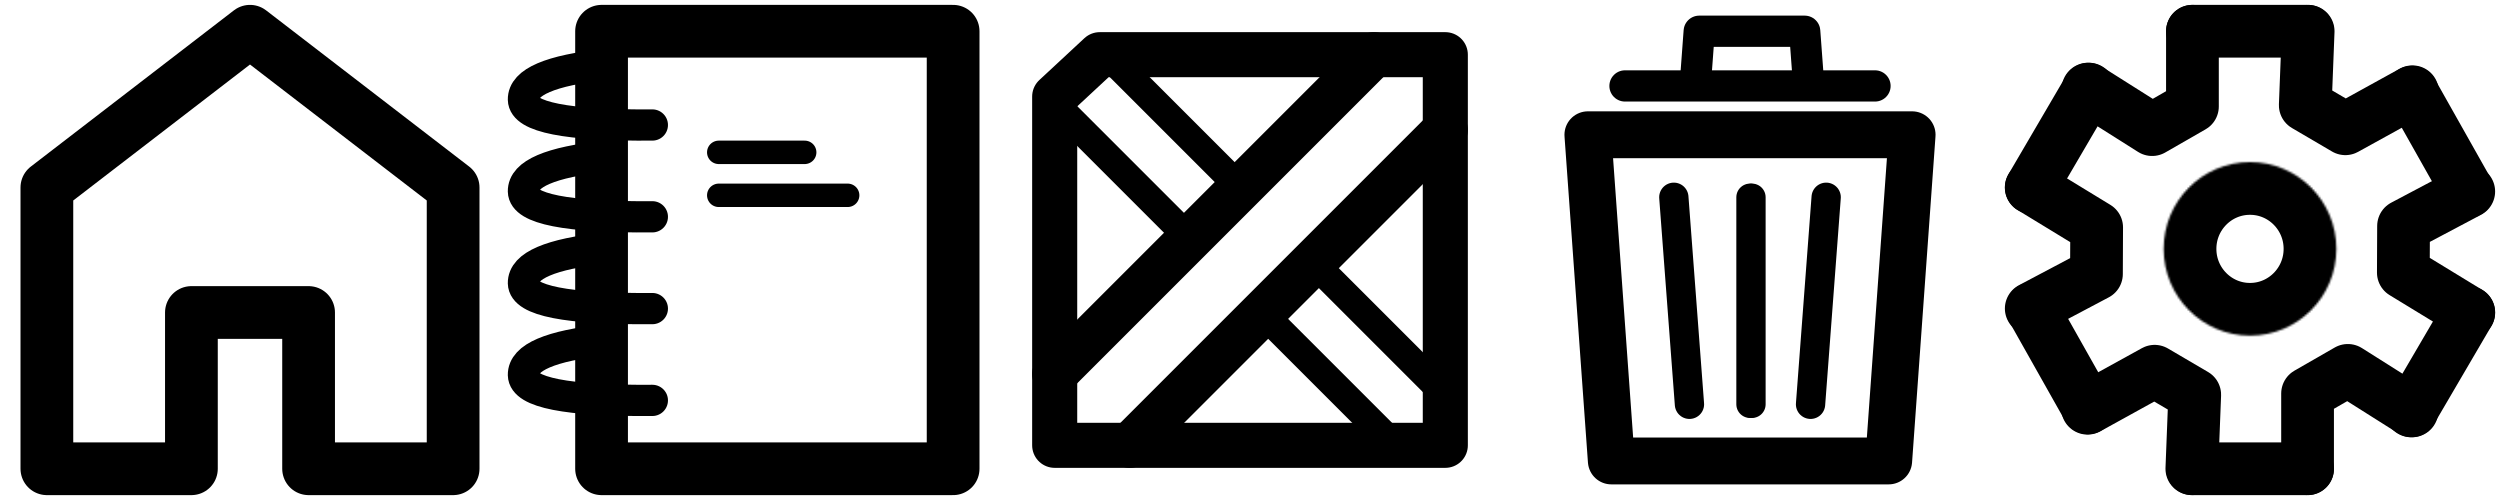<?xml version="1.0" encoding="UTF-8" standalone="no"?><!-- Generator: Gravit.io --><svg xmlns="http://www.w3.org/2000/svg" xmlns:xlink="http://www.w3.org/1999/xlink" style="isolation:isolate" viewBox="0 0 1280 256" width="1280pt" height="256pt"><defs><clipPath id="_clipPath_ZtVDUjNI8aQDSAhal4xrmQSC337Pf5ti"><rect width="1280" height="256"/></clipPath></defs><g clip-path="url(#_clipPath_ZtVDUjNI8aQDSAhal4xrmQSC337Pf5ti)"><path d=" M 24 240 L 24 96 L 128 16 L 232 96 L 232 240 L 158 240 L 158 160 L 98 160 L 98 240 L 24 240" fill="none" stroke-width="27" stroke-dasharray="0,0,0" stroke="rgb(0,0,0)" stroke-linejoin="round" stroke-linecap="round" stroke-miterlimit="3"/><path d=" M 488.001 240 L 488.001 16 L 308.001 16 L 308.001 240 L 488.001 240" fill="none" stroke-width="27" stroke="rgb(0,0,0)" stroke-linejoin="round" stroke-linecap="round" stroke-miterlimit="3"/><path d=" M 310.001 33 Q 267.751 37.5 268.001 51 Q 268.251 64.5 334.001 64" fill="none" stroke-width="16" stroke="rgb(0,0,0)" stroke-linejoin="round" stroke-linecap="round" stroke-miterlimit="3"/><path d=" M 310.001 80 Q 267.751 84.5 268.001 98 Q 268.251 111.5 334.001 111" fill="none" stroke-width="16" stroke="rgb(0,0,0)" stroke-linejoin="round" stroke-linecap="round" stroke-miterlimit="3"/><path d=" M 310.001 127 Q 267.751 131.5 268.001 145 Q 268.251 158.5 334.001 158" fill="none" stroke-width="16" stroke="rgb(0,0,0)" stroke-linejoin="round" stroke-linecap="round" stroke-miterlimit="3"/><path d=" M 310.001 174 Q 267.751 178.5 268.001 192 Q 268.251 205.5 334.001 205" fill="none" stroke-width="16" stroke="rgb(0,0,0)" stroke-linejoin="round" stroke-linecap="round" stroke-miterlimit="3"/><line x1="368.001" y1="78" x2="412.001" y2="78" stroke-width="12" stroke="rgb(0,0,0)" stroke-linejoin="round" stroke-linecap="round" stroke-miterlimit="3"/><line x1="368.001" y1="100" x2="434.001" y2="100" stroke-width="12" stroke="rgb(0,0,0)" stroke-linejoin="round" stroke-linecap="round" stroke-miterlimit="3"/><path d=" M 740 228 L 740 28 L 563.077 28 L 540 49.429 L 540 228 L 740 228" fill="none" stroke-width="23.077" stroke="rgb(0,0,0)" stroke-linejoin="round" stroke-linecap="round" stroke-miterlimit="3"/><line x1="540" y1="191.462" x2="703.462" y2="28" stroke-width="23.077" stroke="rgb(0,0,0)" stroke-linejoin="round" stroke-linecap="round" stroke-miterlimit="3"/><line x1="578.462" y1="228" x2="740" y2="66.462" stroke-width="23.077" stroke="rgb(0,0,0)" stroke-linejoin="round" stroke-linecap="round" stroke-miterlimit="3"/><line x1="546.731" y1="59.731" x2="608.269" y2="121.269" stroke-width="14.423" stroke="rgb(0,0,0)" stroke-linejoin="round" stroke-linecap="round" stroke-miterlimit="3"/><line x1="572.692" y1="33.769" x2="634.231" y2="95.308" stroke-width="14.423" stroke="rgb(0,0,0)" stroke-linejoin="round" stroke-linecap="round" stroke-miterlimit="3"/><line x1="652.5" y1="166.462" x2="714.038" y2="228" stroke-width="14.423" stroke="rgb(0,0,0)" stroke-linejoin="round" stroke-linecap="round" stroke-miterlimit="3"/><line x1="678.462" y1="140.5" x2="740" y2="202.038" stroke-width="14.423" stroke="rgb(0,0,0)" stroke-linejoin="round" stroke-linecap="round" stroke-miterlimit="3"/><path d=" M 967 236 L 979 69 L 813 69 L 825 236 L 967 236" fill="none" stroke-width="24" stroke="rgb(0,0,0)" stroke-linejoin="round" stroke-linecap="round" stroke-miterlimit="3"/><line x1="832" y1="44" x2="960" y2="44" stroke-width="16" stroke="rgb(0,0,0)" stroke-linejoin="round" stroke-linecap="round" stroke-miterlimit="3"/><path d=" M 868 43 L 870 16 L 924 16 L 926 43" fill="none" stroke-width="16" stroke="rgb(0,0,0)" stroke-linejoin="round" stroke-linecap="round" stroke-miterlimit="3"/><line x1="857" y1="101" x2="865" y2="207" stroke-width="15" stroke="rgb(0,0,0)" stroke-linejoin="round" stroke-linecap="round" stroke-miterlimit="3"/><line x1="927" y1="207" x2="935" y2="101" stroke-width="15" stroke="rgb(0,0,0)" stroke-linejoin="round" stroke-linecap="round" stroke-miterlimit="3"/><line x1="896" y1="101" x2="896" y2="207" stroke-width="14" stroke="rgb(0,0,0)" stroke-linejoin="round" stroke-linecap="round" stroke-miterlimit="3"/><line x1="897" y1="101" x2="897" y2="207" stroke-width="14" stroke="rgb(0,0,0)" stroke-linejoin="round" stroke-linecap="round" stroke-miterlimit="3"/><g><mask id="_mask_OWeByxrPjMXIn7IfeXu0jLyPjW1mB95d"><ellipse cx="1152" cy="127.422" rx="44.211" ry="44.439" fill="white" stroke="none"/></mask><ellipse cx="1152" cy="127.422" rx="44.211" ry="44.439" fill="none"/><ellipse cx="1152" cy="127.422" rx="44.211" ry="44.439" fill="none" mask="url(#_mask_OWeByxrPjMXIn7IfeXu0jLyPjW1mB95d)" stroke-width="54" stroke="rgb(0,0,0)" stroke-linejoin="miter" stroke-linecap="square" stroke-miterlimit="3"/><line x1="1122.526" y1="240" x2="1181.474" y2="240" stroke-width="27" stroke="rgb(0,0,0)" stroke-linejoin="round" stroke-linecap="round" stroke-miterlimit="3"/><line x1="1234.526" y1="210.374" x2="1264" y2="160.011" stroke-width="27" stroke="rgb(0,0,0)" stroke-linejoin="round" stroke-linecap="round" stroke-miterlimit="3"/><line x1="1263.591" y1="98.034" x2="1234.935" y2="47.195" stroke-width="27" stroke="rgb(0,0,0)" stroke-linejoin="round" stroke-linecap="round" stroke-miterlimit="3"/><path d=" M 1181.474 240 L 1181.474 201.487 L 1202.105 189.636 L 1234.935 210.374" fill="none" stroke-width="27" stroke="rgb(0,0,0)" stroke-linejoin="round" stroke-linecap="round" stroke-miterlimit="3"/><path d=" M 1264 160.011 L 1230.511 139.582 L 1230.617 115.697 L 1264 98.034" fill="none" stroke-width="27" stroke="rgb(0,0,0)" stroke-linejoin="round" stroke-linecap="round" stroke-miterlimit="3"/><path d=" M 1235.169 46.988 L 1200.823 65.926 L 1180.297 53.891 L 1181.771 16" fill="none" stroke-width="27" stroke="rgb(0,0,0)" stroke-linejoin="round" stroke-linecap="round" stroke-miterlimit="3"/><line x1="1181.474" y1="16" x2="1122.526" y2="16" stroke-width="27" stroke="rgb(0,0,0)" stroke-linejoin="round" stroke-linecap="round" stroke-miterlimit="3"/><line x1="1069.474" y1="45.626" x2="1040" y2="95.989" stroke-width="27" stroke="rgb(0,0,0)" stroke-linejoin="round" stroke-linecap="round" stroke-miterlimit="3"/><line x1="1040.409" y1="157.966" x2="1069.065" y2="208.805" stroke-width="27" stroke="rgb(0,0,0)" stroke-linejoin="round" stroke-linecap="round" stroke-miterlimit="3"/><path d=" M 1122.526 16 L 1122.526 54.513 L 1101.895 66.364 L 1069.065 45.626" fill="none" stroke-width="27" stroke="rgb(0,0,0)" stroke-linejoin="round" stroke-linecap="round" stroke-miterlimit="3"/><path d=" M 1040 95.989 L 1073.489 116.418 L 1073.383 140.303 L 1040 157.966" fill="none" stroke-width="27" stroke="rgb(0,0,0)" stroke-linejoin="round" stroke-linecap="round" stroke-miterlimit="3"/><path d=" M 1068.831 209.012 L 1103.177 190.074 L 1123.703 202.109 L 1122.229 240" fill="none" stroke-width="27" stroke="rgb(0,0,0)" stroke-linejoin="round" stroke-linecap="round" stroke-miterlimit="3"/></g></g></svg>